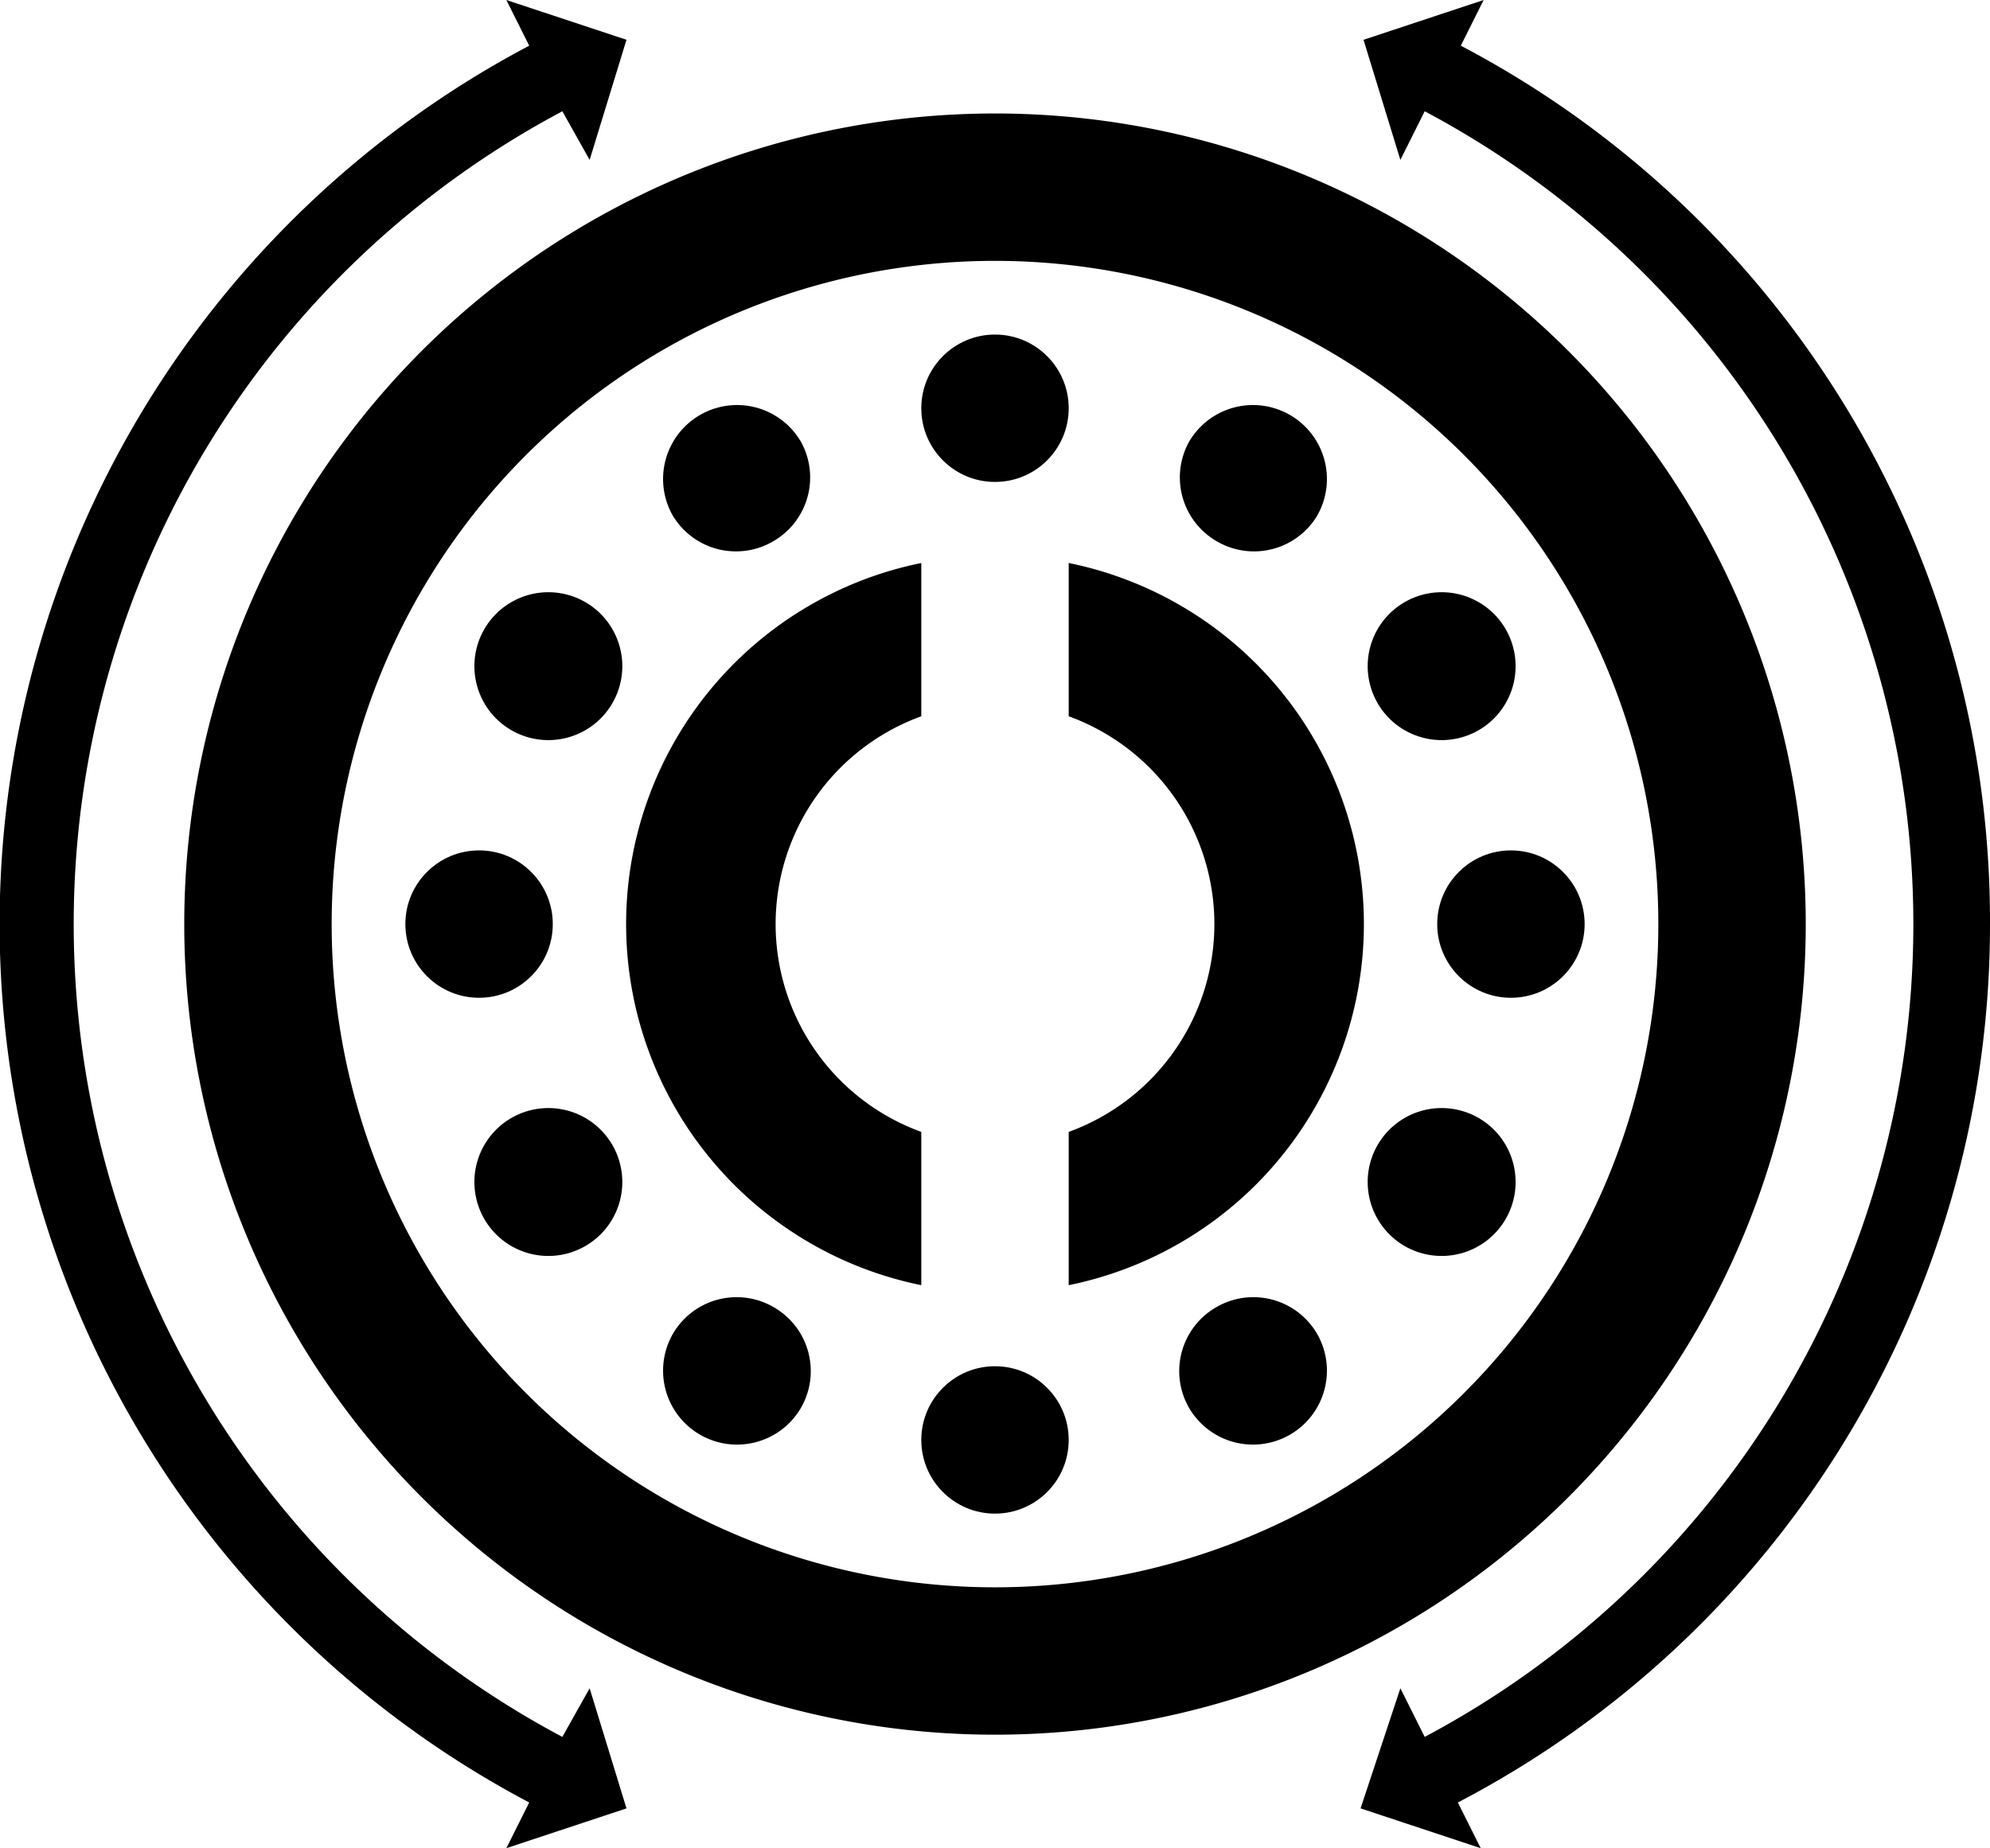 <svg xmlns="http://www.w3.org/2000/svg" viewBox="0 0 27 25.08"><title>Horizontal Spindle Speed</title><g id="Layer_2" data-name="Layer 2"><g id="Icons"><path d="M24.5,12.54a11,11,0,1,0-11,11A11,11,0,0,0,24.5,12.54Zm-11,9a9,9,0,1,1,9-9A9,9,0,0,1,13.5,21.54Z"/><path d="M14.5,7.64V9.72a3,3,0,0,1,0,5.64v2.08a5,5,0,0,0,0-9.8Z"/><path d="M12.5,17.44V15.36a3,3,0,0,1,0-5.64V7.64a5,5,0,0,0,0,9.8Z"/><circle cx="13.5" cy="5.54" r="1"/><path d="M10.5,7.34A1,1,0,0,0,10.87,6,1,1,0,1,0,9.13,7,1,1,0,0,0,10.5,7.34Z"/><path d="M7.94,8.17a1,1,0,0,0-1,1.74,1,1,0,0,0,1-1.74Z"/><circle cx="6.5" cy="12.54" r="1"/><path d="M6.94,15.17a1,1,0,0,0,1,1.74,1,1,0,0,0-1-1.74Z"/><path d="M10.5,17.74a1,1,0,0,0-1.37.36,1,1,0,0,0,1.74,1A1,1,0,0,0,10.5,17.74Z"/><circle cx="13.5" cy="19.54" r="1"/><path d="M16.5,17.74a1,1,0,0,0-.37,1.36,1,1,0,0,0,1.74-1A1,1,0,0,0,16.5,17.74Z"/><path d="M20.06,15.17a1,1,0,0,0-1,1.74,1,1,0,1,0,1-1.74Z"/><circle cx="20.5" cy="12.54" r="1"/><path d="M20.06,9.91a1,1,0,1,0-1-1.74,1,1,0,0,0,1,1.74Z"/><path d="M16.5,7.34A1,1,0,0,0,17.87,7a1,1,0,1,0-1.74-1A1,1,0,0,0,16.5,7.34Z"/><path d="M27,12.54A13.42,13.42,0,0,0,19.82.62L20.13,0,18.5.54,19,2.17l.33-.66a12.49,12.49,0,0,1,0,22.06L19,22.91l-.54,1.63,1.63.54-.31-.62A13.43,13.43,0,0,0,27,12.54Z"/><path d="M7.63,23.57a12.49,12.49,0,0,1,0-22.06L8,2.17,8.5.54,6.87,0l.31.62a13.48,13.48,0,0,0,0,23.84l-.31.62,1.63-.54L8,22.91Z"/></g></g></svg>